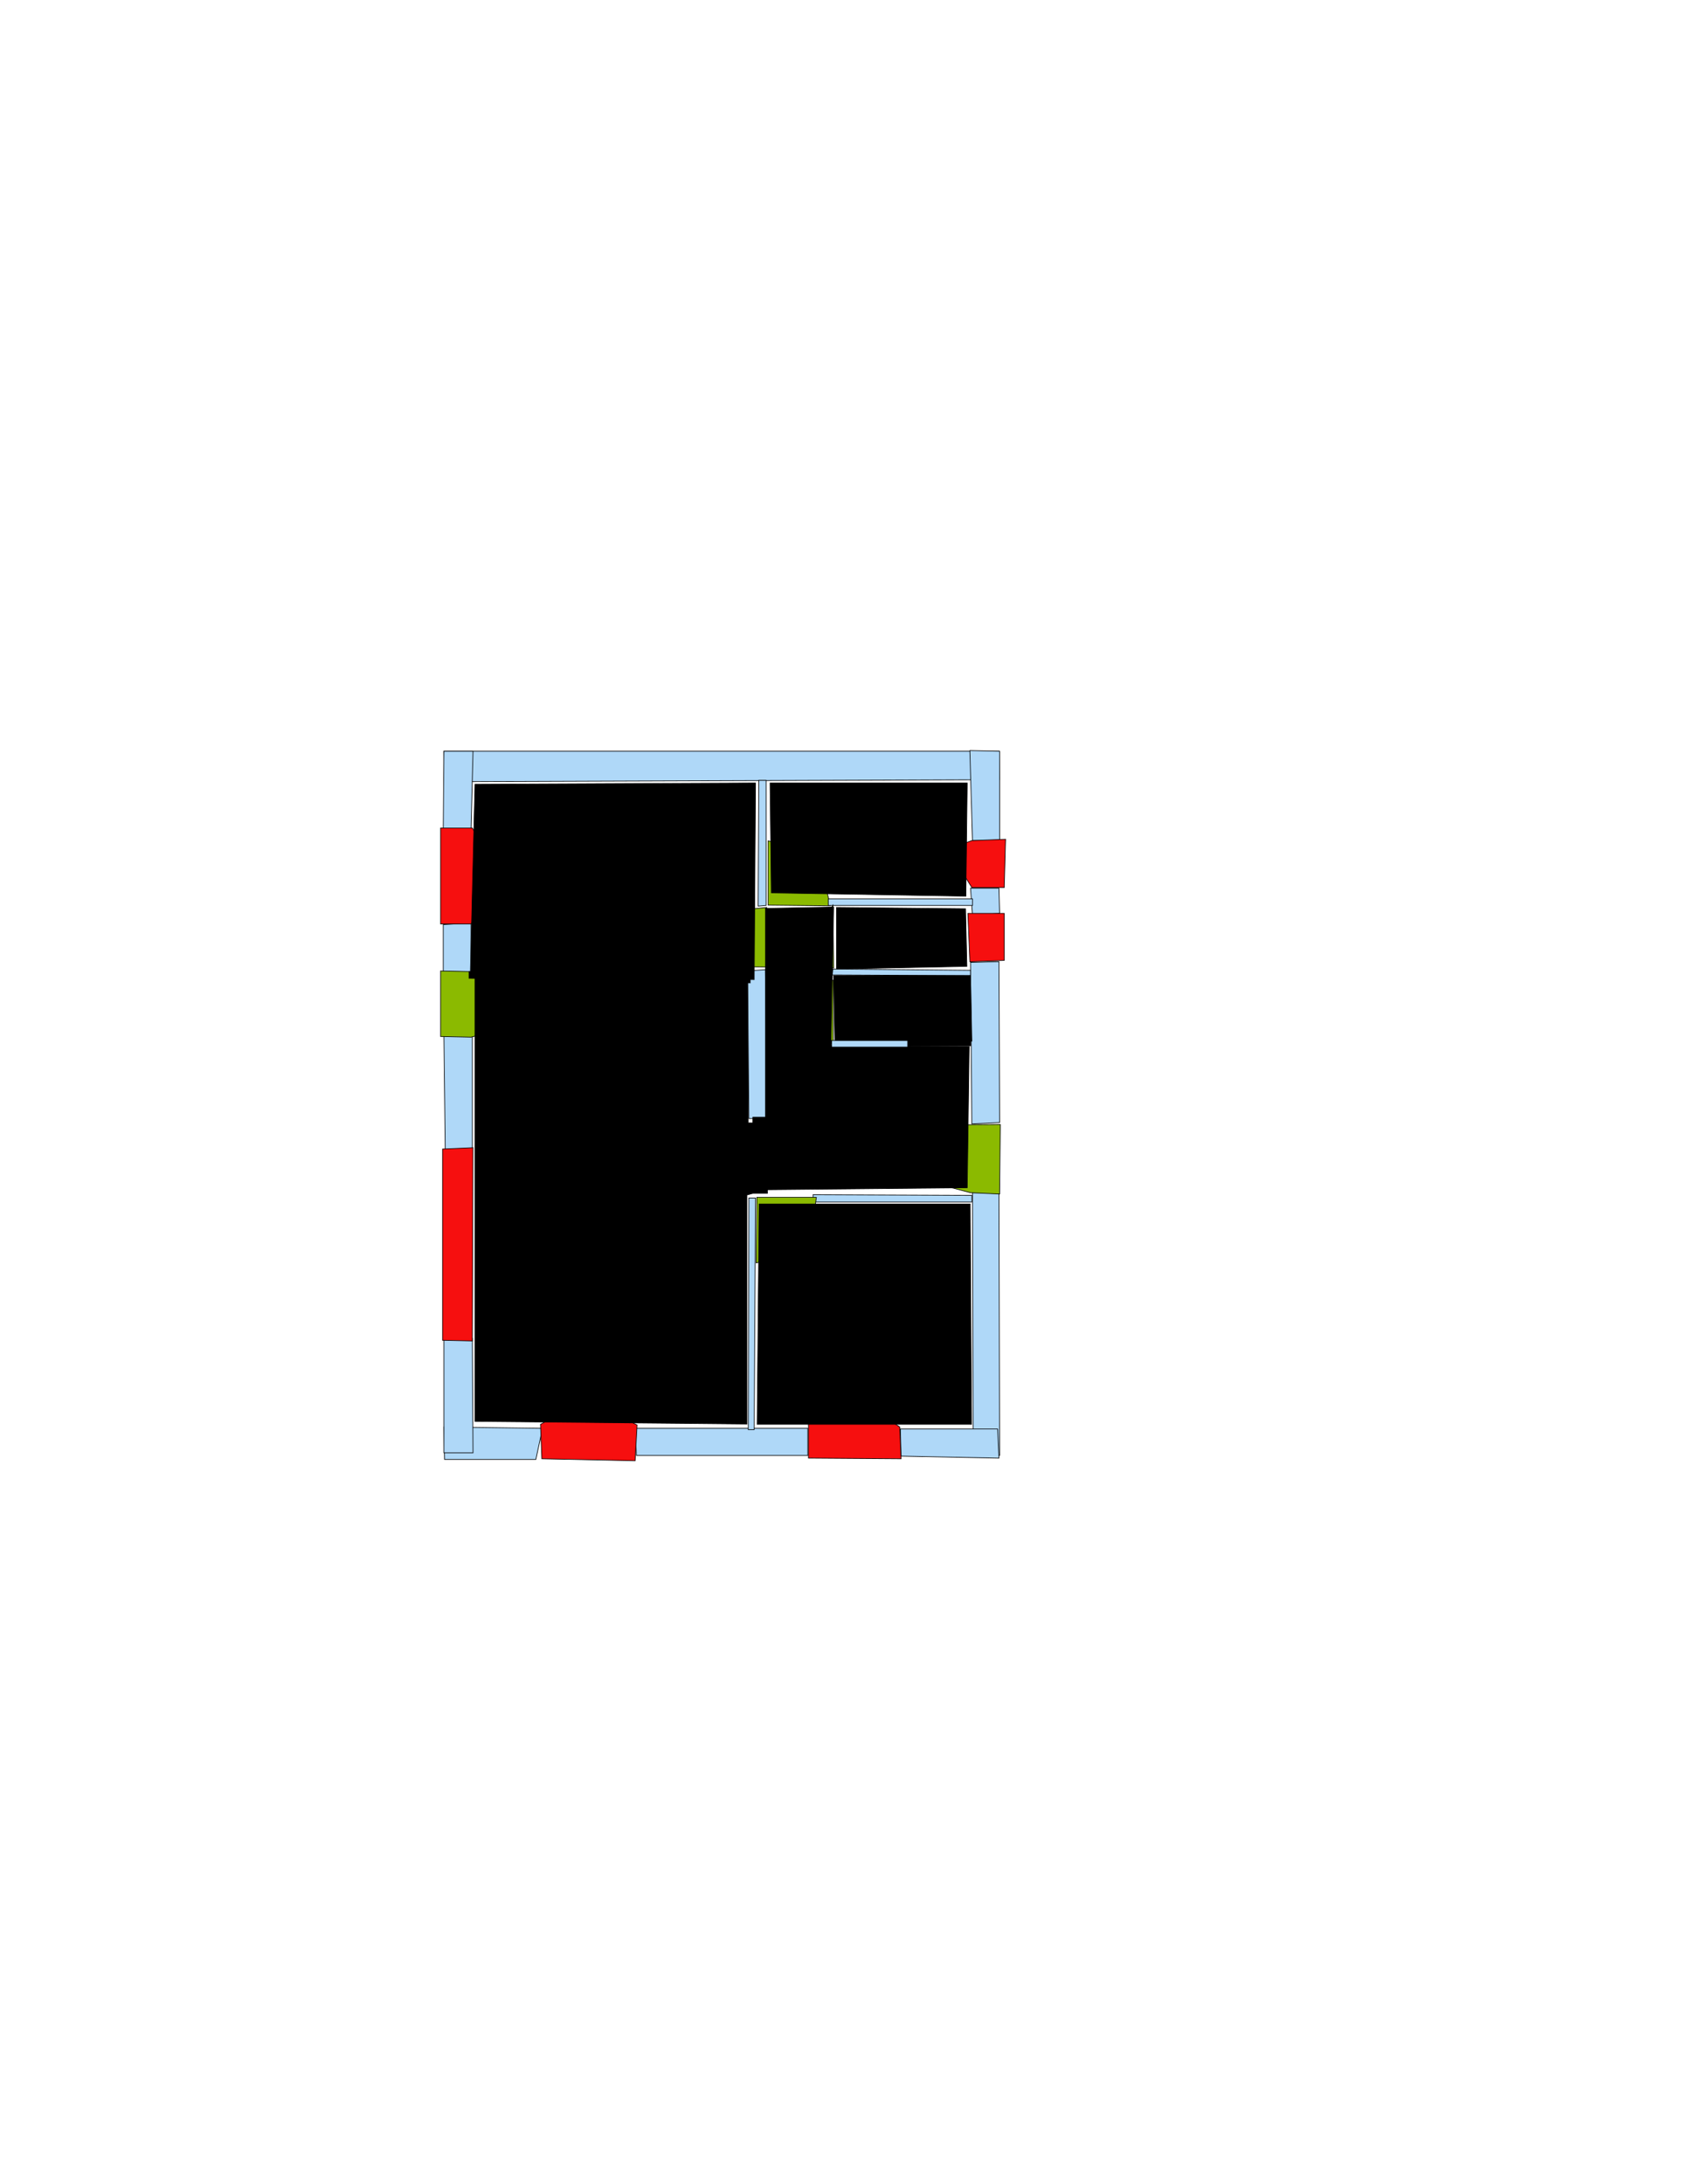 <ns0:svg xmlns:ns0="http://www.w3.org/2000/svg" version="1.1" width="2550" height="3300" fill="black" stroke="black">
<ns0:width fill="black" stroke="black">2480</ns0:width>
<ns0:height fill="black" stroke="black">3508</ns0:height>
<ns0:nclasslabel fill="black" stroke="black">50</ns0:nclasslabel>
<ns0:nclassappear fill="black" stroke="black">5</ns0:nclassappear>
<ns0:class fill="black" stroke="black">Bidet-1</ns0:class>
<ns0:class fill="black" stroke="black">Bidet-2</ns0:class>
<ns0:class fill="black" stroke="black">Bidet-3</ns0:class>
<ns0:class fill="black" stroke="black">Bidet-4</ns0:class>
<ns0:class fill="black" stroke="black">Door</ns0:class>
<ns0:class fill="black" stroke="black">Door-1</ns0:class>
<ns0:class fill="black" stroke="black">Door-23</ns0:class>
<ns0:class fill="black" stroke="black">Oven-1</ns0:class>
<ns0:class fill="black" stroke="black">Oven-2</ns0:class>
<ns0:class fill="black" stroke="black">Oven-3</ns0:class>
<ns0:class fill="black" stroke="black">Oven-4</ns0:class>
<ns0:class fill="black" stroke="black">Parking</ns0:class>
<ns0:class fill="black" stroke="black">Roof</ns0:class>
<ns0:class fill="black" stroke="black">Room</ns0:class>
<ns0:class fill="black" stroke="black">Separation</ns0:class>
<ns0:class fill="black" stroke="black">Sink-1</ns0:class>
<ns0:class fill="black" stroke="black">Sink-11</ns0:class>
<ns0:class fill="black" stroke="black">Sink-12</ns0:class>
<ns0:class fill="black" stroke="black">Sink-13</ns0:class>
<ns0:class fill="black" stroke="black">Sink-14</ns0:class>
<ns0:class fill="black" stroke="black">Sink-2</ns0:class>
<ns0:class fill="black" stroke="black">Sink-3</ns0:class>
<ns0:class fill="black" stroke="black">Sink-4</ns0:class>
<ns0:class fill="black" stroke="black">Sink-5</ns0:class>
<ns0:class fill="black" stroke="black">Sink-6</ns0:class>
<ns0:class fill="black" stroke="black">Sofa-1</ns0:class>
<ns0:class fill="black" stroke="black">Sofa-3</ns0:class>
<ns0:class fill="black" stroke="black">Sofa-4</ns0:class>
<ns0:class fill="black" stroke="black">Sofa-5</ns0:class>
<ns0:class fill="black" stroke="black">Sofa-6</ns0:class>
<ns0:class fill="black" stroke="black">Sofa-7</ns0:class>
<ns0:class fill="black" stroke="black">Sofa-8</ns0:class>
<ns0:class fill="black" stroke="black">Sofa-9</ns0:class>
<ns0:class fill="black" stroke="black">Stairs-1</ns0:class>
<ns0:class fill="black" stroke="black">Table-1</ns0:class>
<ns0:class fill="black" stroke="black">Table-2</ns0:class>
<ns0:class fill="black" stroke="black">Table-3</ns0:class>
<ns0:class fill="black" stroke="black">Table-4</ns0:class>
<ns0:class fill="black" stroke="black">Table-5</ns0:class>
<ns0:class fill="black" stroke="black">Table-6</ns0:class>
<ns0:class fill="black" stroke="black">Table-7</ns0:class>
<ns0:class fill="black" stroke="black">Text</ns0:class>
<ns0:class fill="black" stroke="black">Tub-1</ns0:class>
<ns0:class fill="black" stroke="black">Tub-3</ns0:class>
<ns0:class fill="black" stroke="black">TV-1</ns0:class>
<ns0:class fill="black" stroke="black">TV-2</ns0:class>
<ns0:class fill="black" stroke="black">Wall</ns0:class>
<ns0:class fill="black" stroke="black">Wall-1</ns0:class>
<ns0:class fill="black" stroke="black">Wallieee</ns0:class>
<ns0:class fill="black" stroke="black">Window</ns0:class>
<ns0:polygon class="Wall" fill="#AFD8F8" id="0" transcription="" points="671,1135 1510,1135 1511,1178 673,1181 " />
<ns0:polygon class="Wall" fill="#AFD8F8" id="1" transcription="" points="712,1254 670,1253 671,1135 715,1135 " />
<ns0:polygon class="Wall" fill="#AFD8F8" id="2" transcription="" points="1470,1270 1511,1270 1511,1135 1466,1134 " />
<ns0:polygon class="Wall" fill="#AFD8F8" id="3" transcription="" points="1467,1342 1510,1342 1511,1380 1470,1382 " />
<ns0:polygon class="Wall" fill="#AFD8F8" id="4" transcription="" points="1467,1454 1510,1453 1511,1696 1469,1698 " />
<ns0:polygon class="Wall" fill="#AFD8F8" id="5" transcription="" points="1470,1802 1510,1802 1511,2199 1471,2200 " />
<ns0:polygon class="Wall" fill="#AFD8F8" id="6" transcription="" points="1361,2159 1362,2200 1510,2203 1508,2159 " />
<ns0:polygon class="Wall" fill="#AFD8F8" id="7" transcription="" points="1221,2158 1221,2199 962,2199 960,2158 " />
<ns0:polygon class="Wall" fill="#AFD8F8" id="8" transcription="" points="820,2158 810,2205 672,2205 671,2156 " />
<ns0:polygon class="Wall" fill="#AFD8F8" id="9" transcription="" points="671,2022 714,2022 715,2195 671,2195 " />
<ns0:polygon class="Wall" fill="#AFD8F8" id="10" transcription="" points="671,1564 714,1564 714,1739 673,1740 " />
<ns0:polygon class="Wall" fill="#AFD8F8" id="11" transcription="" points="670,1397 712,1394 712,1470 670,1470 " />
<ns0:polygon class="Wall" fill="#AFD8F8" id="12" transcription="" points="1130,1467 1157,1465 1160,1690 1132,1690 " />
<ns0:polygon class="Window" fill="#f60f0f" id="13" transcription="" points="666,1251 666,1396 712,1396 749,1335 739,1324 751,1315 714,1251 " />
<ns0:polygon class="Door" fill="#8BBA00" id="14" transcription="" points="809,1470 666,1467 666,1566 712,1567 768,1553 795,1525 " />
<ns0:polygon class="Door" fill="#8BBA00" id="15" transcription="" points="1062,1460 1164,1461 1159,1371 1109,1376 1078,1404 " />
<ns0:polygon class="Door" fill="#8BBA00" id="16" transcription="" points="1161,1270.5 1161,1367.5 1255,1368.5 1243,1317.5 1207,1279.5 " />
<ns0:polygon class="Door" fill="#8BBA00" id="17" transcription="" points="1163.5,1479 1259.5,1481 1259.5,1577 1201.5,1557 1172.5,1525 " />
<ns0:polygon class="Door" fill="#8BBA00" id="18" transcription="" points="1369,1700 1512,1699 1511,1804 1467,1802 1410,1787 1375,1747 " />
<ns0:polygon class="Window" fill="#f60f0f" id="19" transcription="" points="1222,2203 1362,2204 1360,2156 1303,2118 1292,2125 1282,2112 1222,2152 " />
<ns0:polygon class="Window" fill="#f60f0f" id="20" transcription="" points="898,2121 963,2153 960,2207 819,2204 817,2152 878,2119 888,2134 " />
<ns0:polygon class="Window" fill="#f60f0f" id="21" transcription="" points="669,1736 669,2025 714,2026 715,1734 " />
<ns0:polygon class="Window" fill="#f60f0f" id="22" transcription="" points="1518,1380 1518,1451 1466,1453 1463,1380 " />
<ns0:polygon class="Window" fill="#f60f0f" id="23" transcription="" points="1433,1283 1469,1341 1518,1341 1520,1268 1469,1270 " />
<ns0:polygon class="Wall" fill="#AFD8F8" id="24" transcription="" points="1146,1369 1158,1368 1158,1179 1147,1179 " />
<ns0:polygon class="Wall" fill="#AFD8F8" id="25" transcription="" points="1252,1358 1252,1368 1470,1368 1470,1358 " />
<ns0:polygon class="Door" fill="#8BBA00" id="26" transcription="" points="1211,1445.5 1259,1367.5 1260,1462.5 1231,1460.5 " />
<ns0:polygon class="Wall" fill="#AFD8F8" id="27" transcription="" points="1259,1464 1258,1473 1467,1474 1467,1466 " />
<ns0:polygon class="Wall" fill="#AFD8F8" id="28" transcription="" points="1132,1810 1142,1810 1140,2160 1131,2160 " />
<ns0:polygon class="Wall" fill="#AFD8F8" id="29" transcription="" points="1229,1805 1229,1816 1469,1816 1469,1806 " />
<ns0:polygon class="Door" fill="#8BBA00" id="30" transcription="" points="1143,1908 1144,1809 1234,1809 1227,1859 1192,1898 " />
<ns0:polygon class="livingRoom" fill="black" id="31" transcription="" points="711,1471 1140,1480 1142,1183 718,1185 " stroke="black" />
<ns0:polygon class="bedRoom" fill="black" id="32" transcription="" points="1130,1482.5 1131,1696.5 1143,1696.5 1143,1801.5 1129,1805.5 1129,2151.5 718,2147.5 718,1475.5 " stroke="black" />
<ns0:polygon class="bathRoom" fill="black" id="33" transcription="" points="1466.5,1819 1468.5,2152 1144.5,2152 1147.5,1819 " stroke="black" />
<ns0:polygon class="livingRoom" fill="black" id="34" transcription="" points="1157,1797.5 1462,1794.5 1465,1581 1256,1580 1260,1370.5 1157,1372.5 " stroke="black" />
<ns0:polygon class="kitchen" fill="black" id="35" transcription="" points="1164,1183 1462,1183 1460,1354 1166,1349 " stroke="black" />
<ns0:polygon class="bedRoom" fill="black" id="36" transcription="" points="1459.5,1373 1461.5,1460 1264.5,1464 1264.5,1371 " stroke="black" />
<ns0:polygon class="Separation" fill="black" id="37" transcription="" points="1138,1688 1160,1688 1160,1803 1138,1803 " stroke="black" />
<ns0:polygon class="Separation" fill="black" id="38" transcription="" points="709,1468 1134,1472 1134,1485 709,1478 " stroke="black" />
<ns0:polygon class="bedRoom" fill="black" id="39" transcription="" points="1260,1474 1467,1474 1469,1573 1262,1573 " stroke="black" />
<ns0:polygon class="Separation" fill="black" id="40" transcription="" points="1370,1569 1467,1569 1467,1580 1370,1580 " stroke="black" />
<ns0:polygon class="Wall" fill="#AFD8F8" id="41" transcription="" points="1257,1572 1372,1572 1372,1582 1257,1582 " />
<ns0:relation type="incident" objects="1,0" fill="black" stroke="black" />
<ns0:relation type="incident" objects="0,2" fill="black" stroke="black" />
<ns0:relation type="incident" objects="2,23" fill="black" stroke="black" />
<ns0:relation type="incident" objects="23,3" fill="black" stroke="black" />
<ns0:relation type="incident" objects="22,3" fill="black" stroke="black" />
<ns0:relation type="incident" objects="4,22" fill="black" stroke="black" />
<ns0:relation type="incident" objects="18,4" fill="black" stroke="black" />
<ns0:relation type="incident" objects="5,18" fill="black" stroke="black" />
<ns0:relation type="incident" objects="6,5" fill="black" stroke="black" />
<ns0:relation type="incident" objects="19,6" fill="black" stroke="black" />
<ns0:relation type="incident" objects="7,19" fill="black" stroke="black" />
<ns0:relation type="incident" objects="20,7" fill="black" stroke="black" />
<ns0:relation type="incident" objects="8,20" fill="black" stroke="black" />
<ns0:relation type="incident" objects="9,8" fill="black" stroke="black" />
<ns0:relation type="incident" objects="21,9" fill="black" stroke="black" />
<ns0:relation type="incident" objects="10,21" fill="black" stroke="black" />
<ns0:relation type="incident" objects="14,10" fill="black" stroke="black" />
<ns0:relation type="incident" objects="11,14" fill="black" stroke="black" />
<ns0:relation type="incident" objects="13,11" fill="black" stroke="black" />
<ns0:relation type="incident" objects="1,13" fill="black" stroke="black" />
<ns0:relation type="incident" objects="24,0" fill="black" stroke="black" />
<ns0:relation type="incident" objects="24,15" fill="black" stroke="black" />
<ns0:relation type="incident" objects="15,12" fill="black" stroke="black" />
<ns0:relation type="incident" objects="24,16" fill="black" stroke="black" />
<ns0:relation type="incident" objects="16,25" fill="black" stroke="black" />
<ns0:relation type="incident" objects="25,26" fill="black" stroke="black" />
<ns0:relation type="incident" objects="26,27" fill="black" stroke="black" />
<ns0:relation type="incident" objects="17,27" fill="black" stroke="black" />
<ns0:relation type="incident" objects="27,4" fill="black" stroke="black" />
<ns0:relation type="incident" objects="25,3" fill="black" stroke="black" />
<ns0:relation type="incident" objects="29,5" fill="black" stroke="black" />
<ns0:relation type="incident" objects="30,29" fill="black" stroke="black" />
<ns0:relation type="incident" objects="30,28" fill="black" stroke="black" />
<ns0:relation type="incident" objects="28,7" fill="black" stroke="black" />
<ns0:relation type="neighbour" objects="31,35" fill="black" stroke="black" />
<ns0:relation type="neighbour" objects="31,34" fill="black" stroke="black" />
<ns0:relation type="neighbour" objects="35,36" fill="black" stroke="black" />
<ns0:relation type="neighbour" objects="31,32" fill="black" stroke="black" />
<ns0:relation type="neighbour" objects="34,32" fill="black" stroke="black" />
<ns0:relation type="neighbour" objects="34,33" fill="black" stroke="black" />
<ns0:relation type="neighbour" objects="33,32" fill="black" stroke="black" />
<ns0:relation type="access" objects="31,15,34" fill="black" stroke="black" />
<ns0:relation type="access" objects="35,16,34" fill="black" stroke="black" />
<ns0:relation type="access" objects="34,26,36" fill="black" stroke="black" />
<ns0:relation type="access" objects="34,30,33" fill="black" stroke="black" />
<ns0:relation type="incident" objects="12,37" fill="black" stroke="black" />
<ns0:relation type="incident" objects="28,37" fill="black" stroke="black" />
<ns0:relation type="incident" objects="37,30" fill="black" stroke="black" />
<ns0:relation type="incident" objects="4,40" fill="black" stroke="black" />
<ns0:relation type="incident" objects="40,41" fill="black" stroke="black" />
<ns0:relation type="incident" objects="41,17" fill="black" stroke="black" />
<ns0:relation type="incident" objects="11,38" fill="black" stroke="black" />
<ns0:relation type="incident" objects="38,12" fill="black" stroke="black" />
<ns0:relation type="incident" objects="38,14" fill="black" stroke="black" />
<ns0:relation type="neighbour" objects="36,34" fill="black" stroke="black" />
<ns0:relation type="neighbour" objects="34,39" fill="black" stroke="black" />
<ns0:relation type="neighbour" objects="39,36" fill="black" stroke="black" />
<ns0:relation type="access" objects="34,18,34" fill="black" stroke="black" />
<ns0:relation type="access" objects="39,17,34" fill="black" stroke="black" />
<ns0:relation type="access" objects="32,14,32" fill="black" stroke="black" />
<ns0:relation type="access" objects="32,38,31" fill="black" stroke="black" />
<ns0:relation type="access" objects="32,37,34" fill="black" stroke="black" />
<ns0:relation type="access" objects="34,40,39" fill="black" stroke="black" />
<ns0:relation type="outerP" objects="0,2,23,3,22,4,18,5,6,19,7,20,8,9,21,10,14,11,13,1" fill="black" stroke="black" />
<ns0:relation type="surround" objects="0,24,15,38,11,13,1,0,31" fill="black" stroke="black" />
<ns0:relation type="surround" objects="0,2,23,3,25,16,24,0,35" fill="black" stroke="black" />
<ns0:relation type="surround" objects="24,16,25,26,27,17,41,40,4,18,29,30,37,12,15,24,34" fill="black" stroke="black" />
<ns0:relation type="surround" objects="25,3,22,4,27,26,25,36" fill="black" stroke="black" />
<ns0:relation type="surround" objects="27,4,40,41,17,27,39" fill="black" stroke="black" />
<ns0:relation type="surround" objects="29,5,6,19,7,28,30,29,33" fill="black" stroke="black" />
<ns0:relation type="surround" objects="38,12,37,28,7,20,8,9,21,10,14,38,32" fill="black" stroke="black" />
</ns0:svg>
